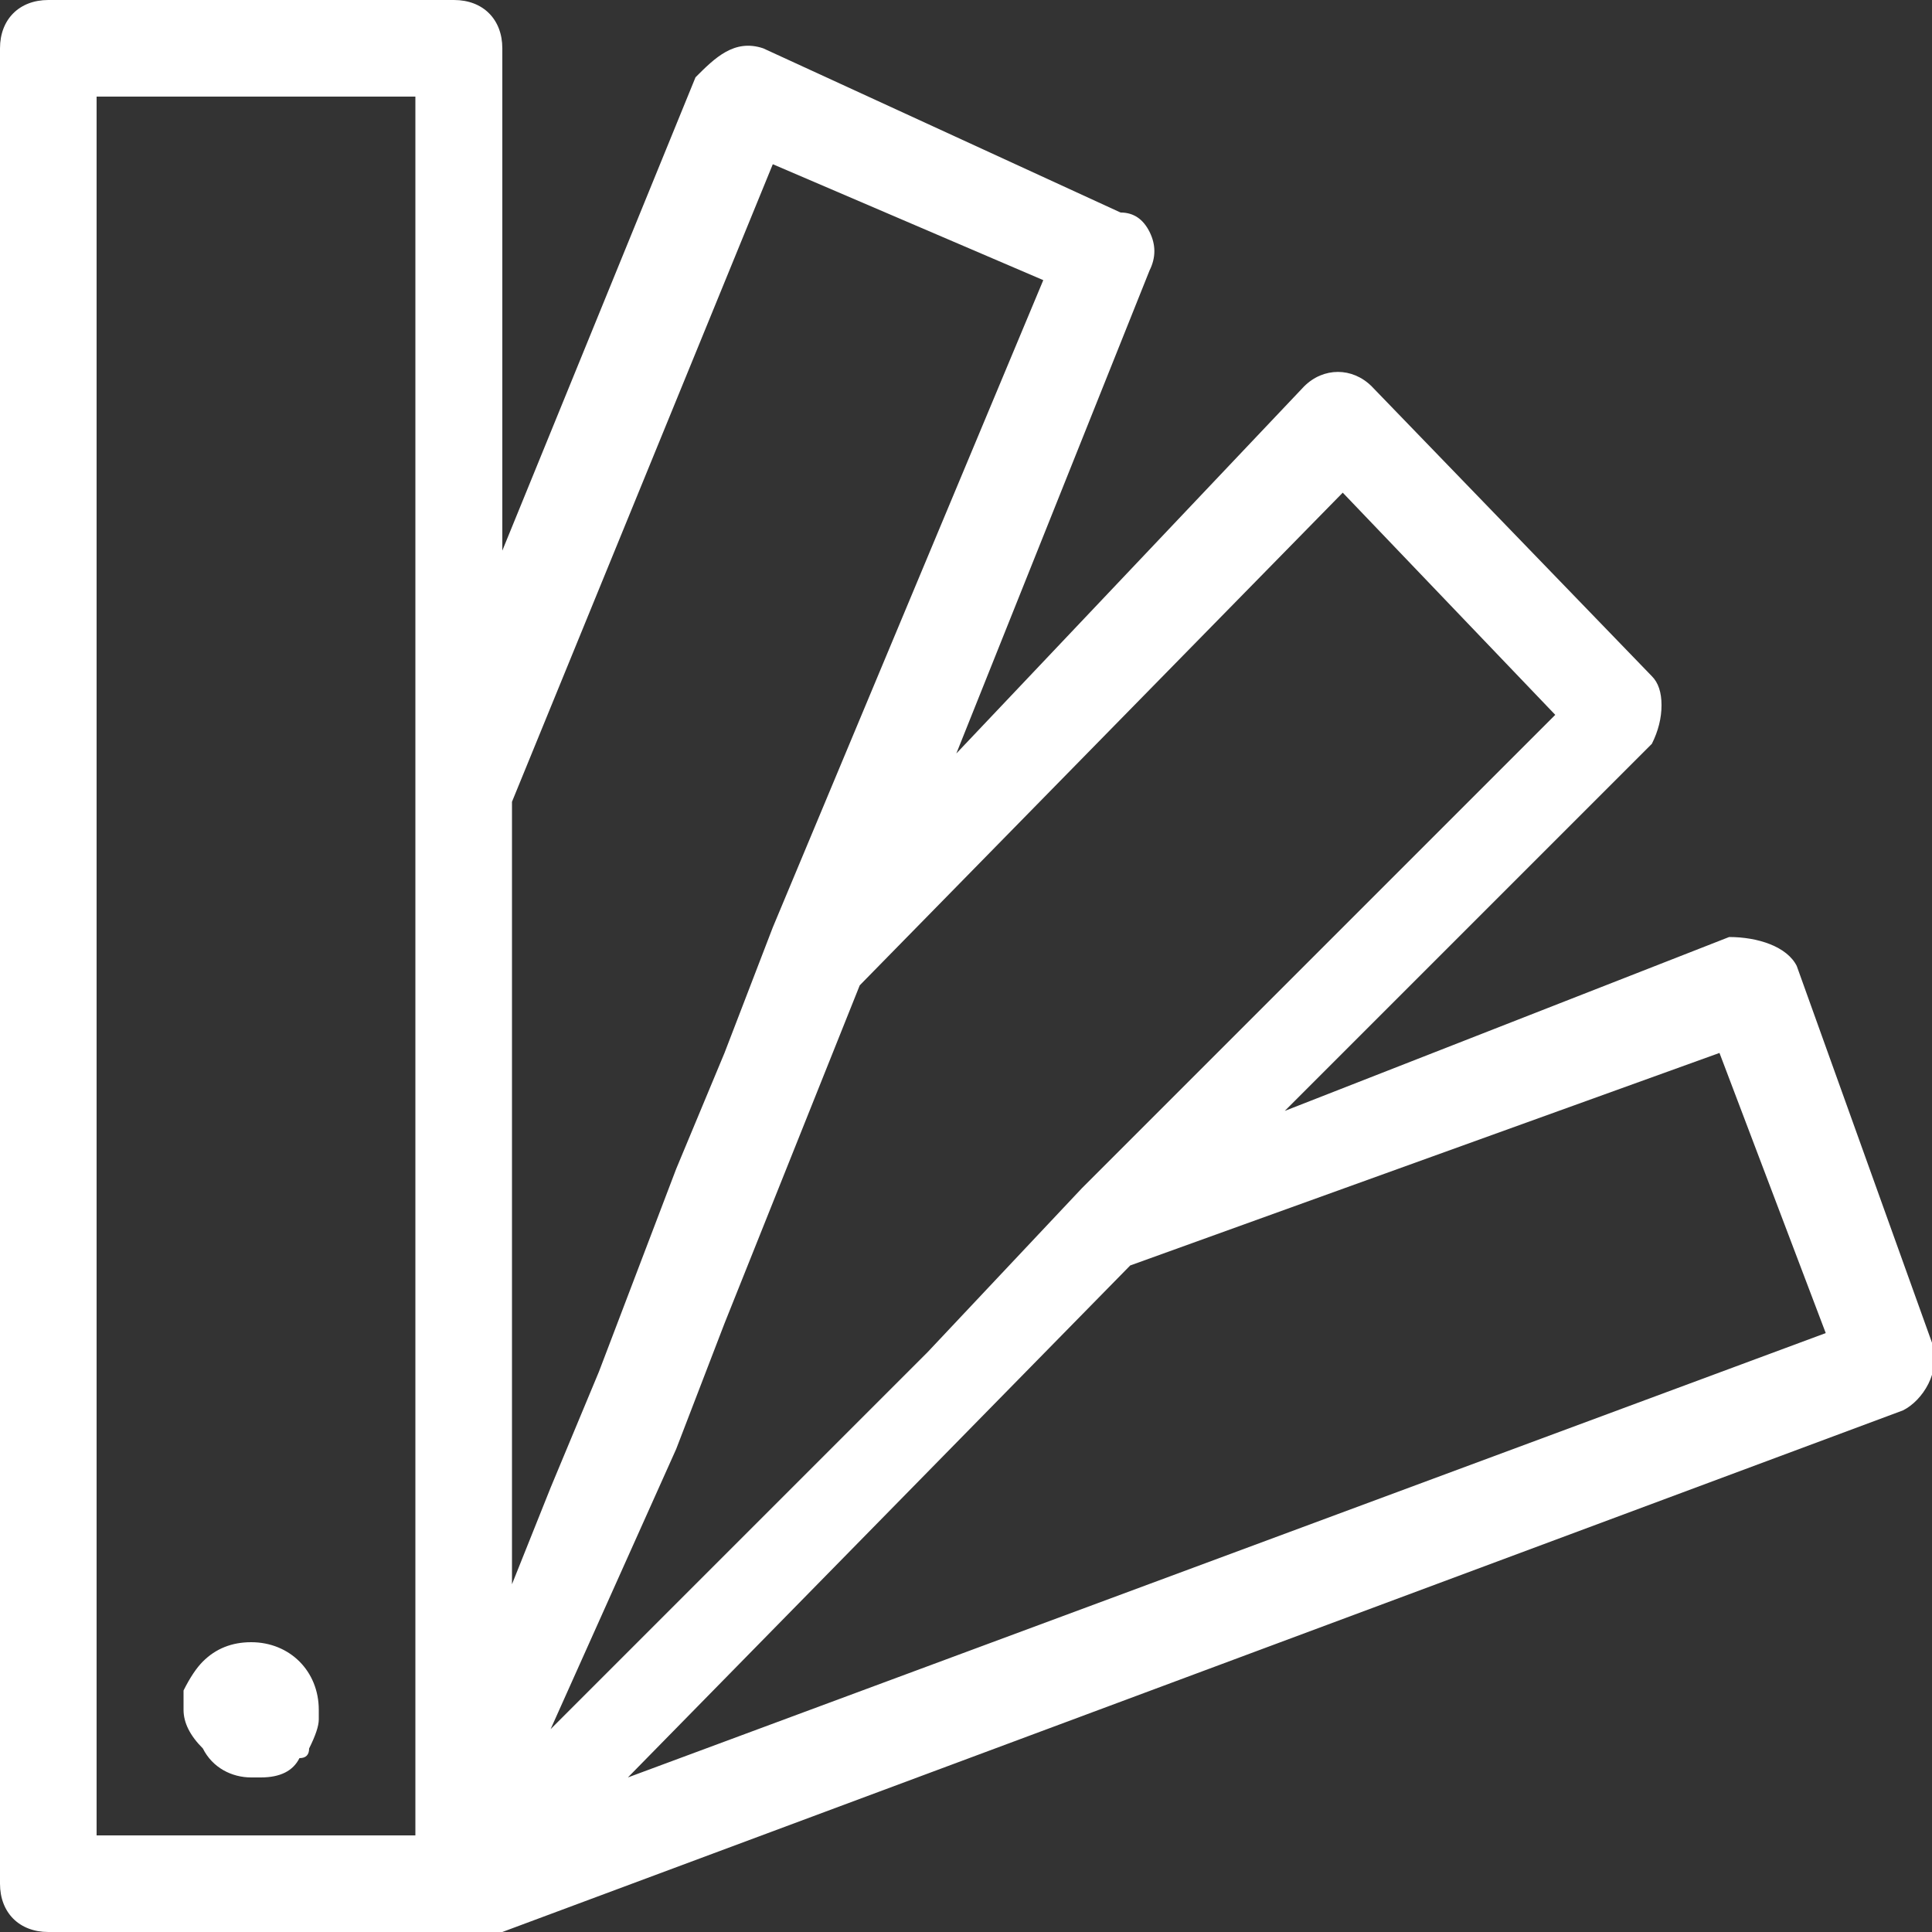 <svg version="1.2" xmlns="http://www.w3.org/2000/svg" viewBox="0 0 20 20" width="20" height="20">
	<rect x="0" y="0" width="20" height="20" fill="#333333" stroke="none"/>
	<title>New Project</title>
	<style>
		.s0 { fill: #ffffff } 
	</style>
	<path id="Forma 1" fill-rule="evenodd" class="s0" d="m20 13.9c0.1 0.3-0.1 0.6-0.3 0.7l-14.5 5.4q0 0-0.1 0-0.1 0-0.2 0-0.1 0-0.2 0h-4.2c-0.3 0-0.5-0.2-0.5-0.5v-19c0-0.3 0.2-0.5 0.5-0.5h4.2c0.3 0 0.5 0.2 0.5 0.5v5.2l2-4.9c0.2-0.2 0.4-0.4 0.7-0.3l3.7 1.7q0.2 0 0.3 0.2 0.1 0.2 0 0.4l-2 5 3.6-3.8c0.2-0.2 0.5-0.2 0.7 0l2.9 3q0.1 0.1 0.1 0.3 0 0.2-0.1 0.4l-3.8 3.8 4.6-1.8c0.3 0 0.6 0.1 0.7 0.3zm-15.7 5.1v-18h-3.3v18zm3.7-17.3l-2.7 6.6v8.1l0.4-1 0.5-1.2 0.8-2.1 0.5-1.2 0.5-1.3 2.8-6.7zm-2.3 16.2l3.9-3.9 1.6-1.7 4.9-4.9-2.2-2.3-5 5.1-1.4 3.5-0.5 1.3zm13.2-4.1l-1.1-2.9-6.1 2.2-5.2 5.3zm-15.6 3.9q0 0 0 0.1 0 0.1-0.1 0.3 0 0.1-0.1 0.1-0.1 0.2-0.4 0.2 0 0-0.1 0c-0.2 0-0.4-0.1-0.5-0.3q-0.2-0.2-0.2-0.4 0-0.1 0-0.2 0.1-0.2 0.2-0.3 0.2-0.2 0.5-0.2 0 0 0 0c0.4 0 0.7 0.3 0.7 0.7z"/>
</svg>